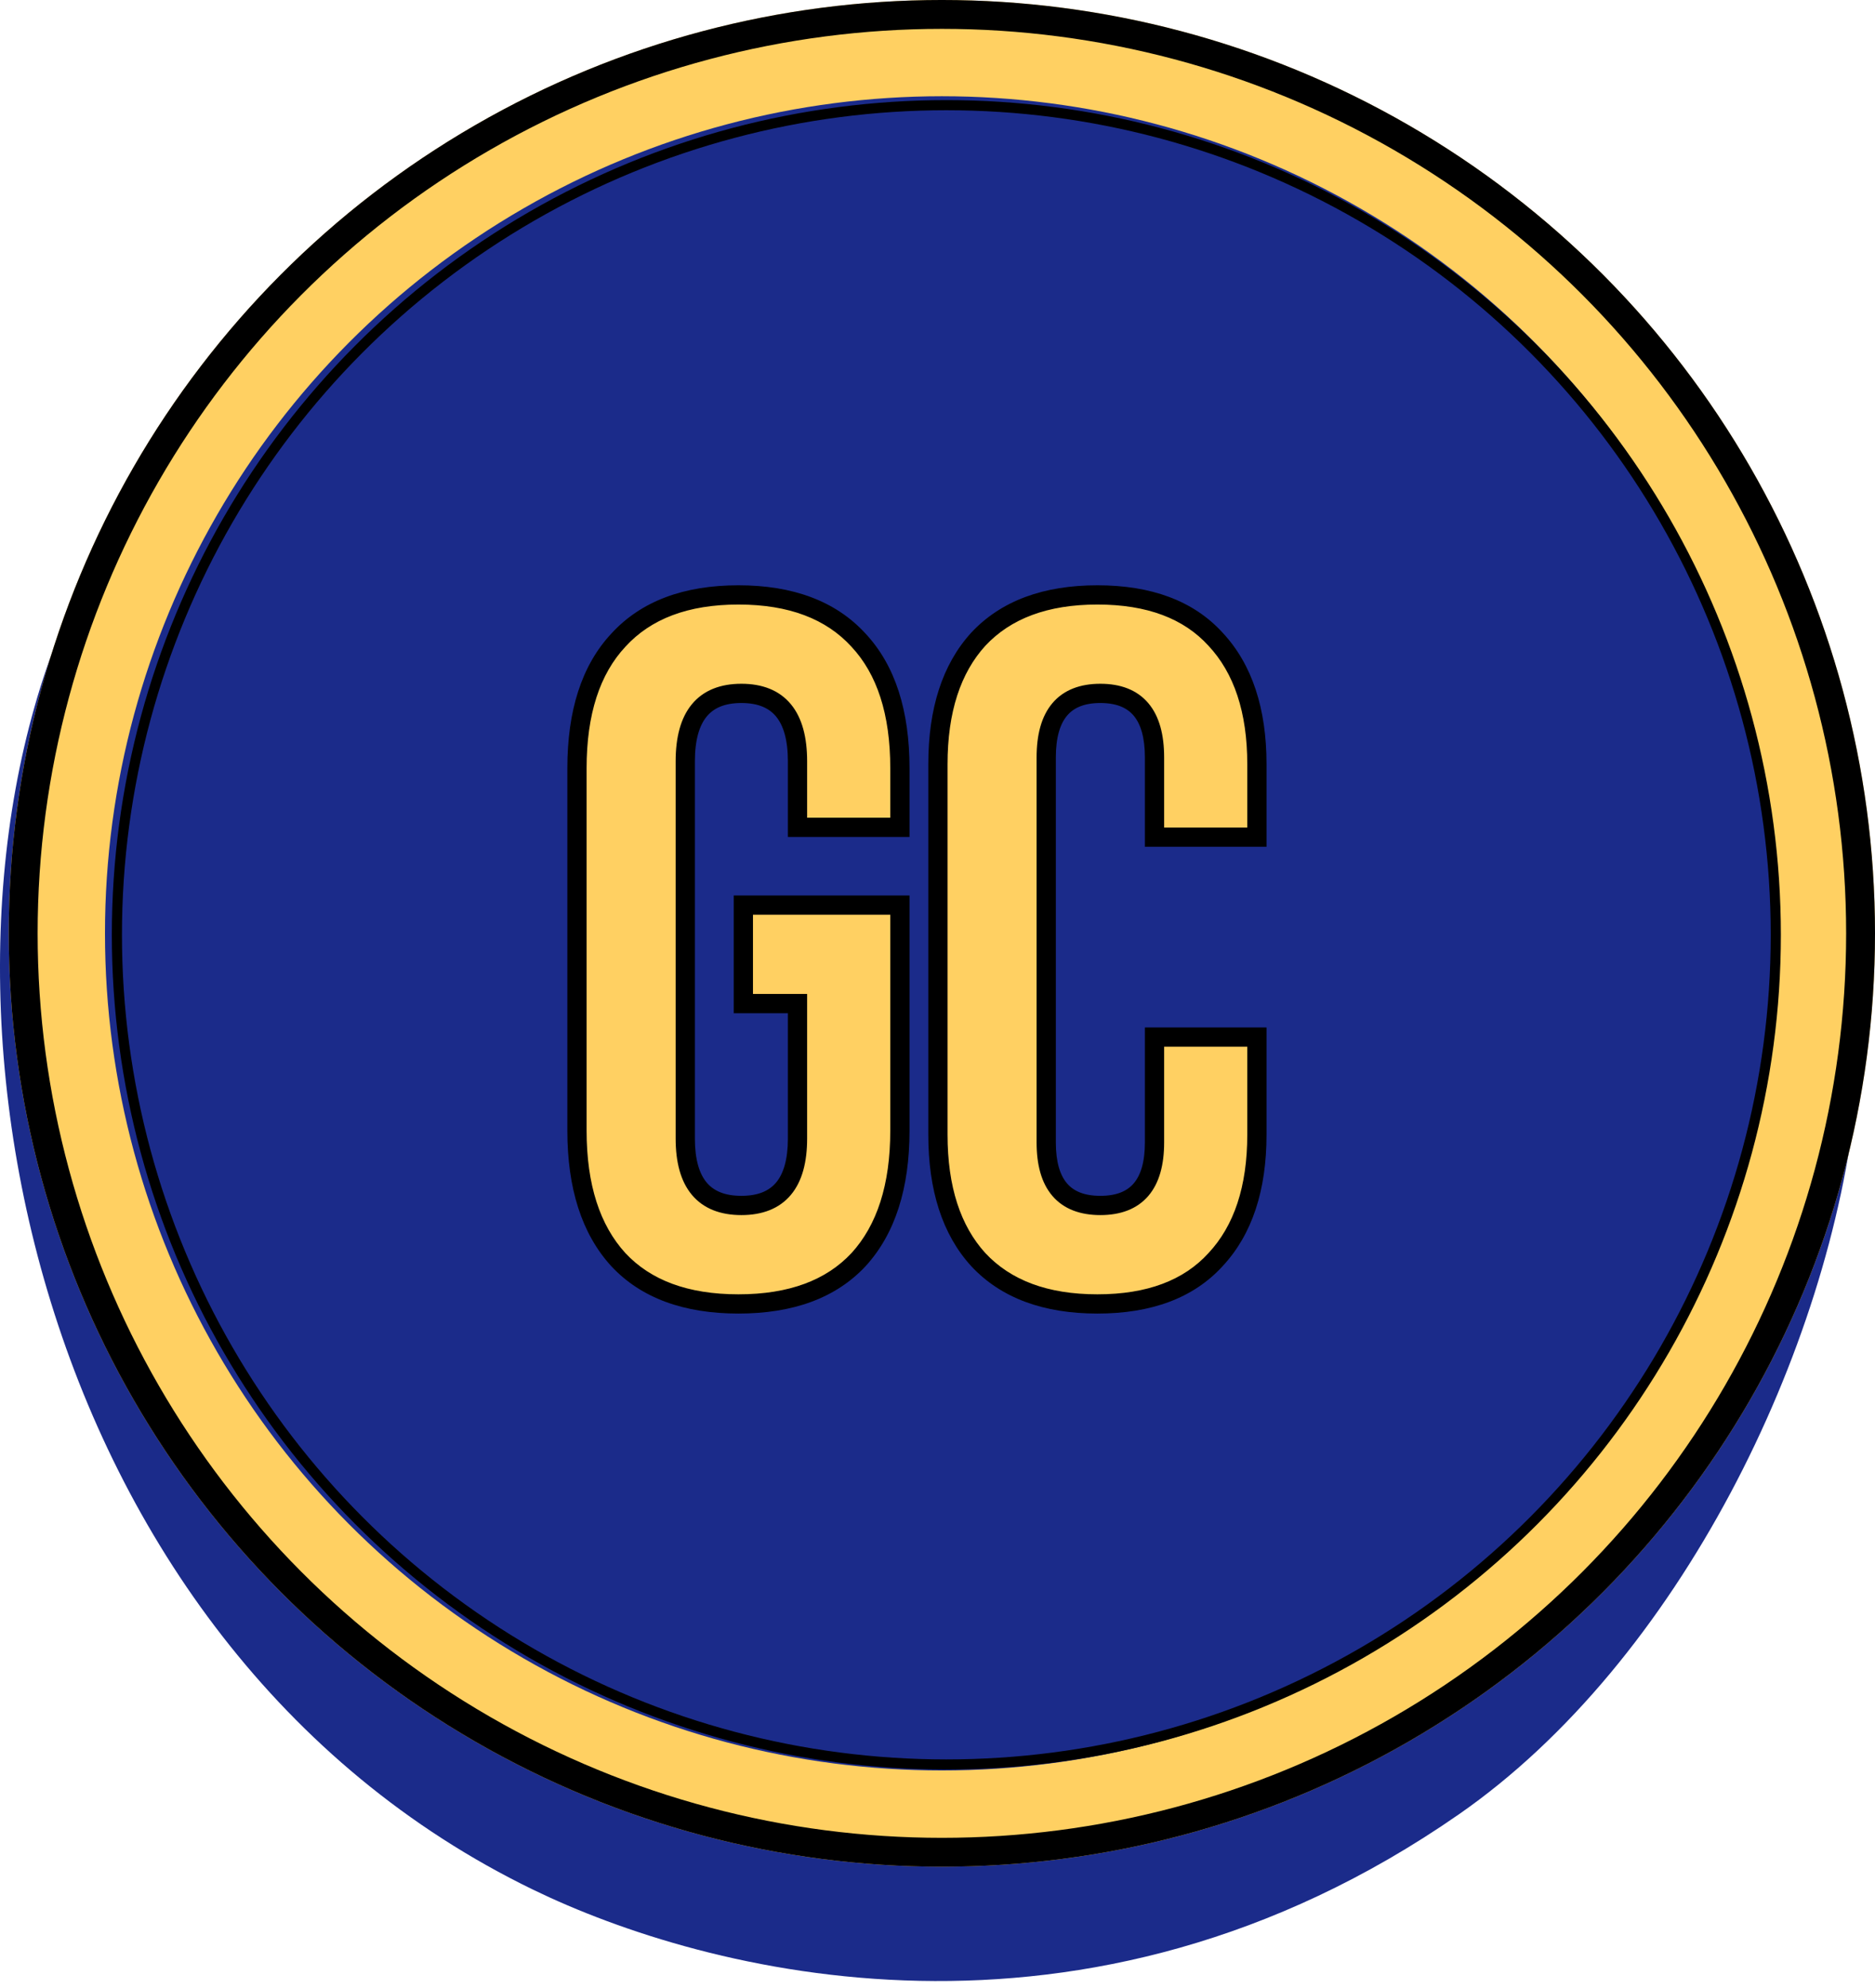 <svg width="233" height="247" viewBox="0 0 233 247" fill="none" xmlns="http://www.w3.org/2000/svg">
    <path
        d="M66.252 234.768C3.23 204.212 -12.813 120.581 9.589 73.658L230.702 136.146C227.449 167.747 208.651 206.407 181.275 225.414C134.659 257.781 87.498 245.069 66.252 234.768Z"
        fill="#1B2B8A" />
    <circle cx="117.045" cy="115.955" r="109.977" fill="#1B2B8A" stroke="#FFD062"
        stroke-width="11.957" />
    <circle cx="117.045" cy="115.955" r="114.162" stroke="black" stroke-width="3.587" />
    <circle cx="117.599" cy="116.139" r="103.073" stroke="black" stroke-width="1.259" />
    <g filter="url(#filter0_d_4_16)">
        <path
            d="M91.763 158.408C85.238 158.408 80.263 156.573 76.837 152.903C73.412 149.151 71.699 143.809 71.699 136.876V91.855C71.699 84.922 73.412 79.62 76.837 75.95C80.263 72.198 85.238 70.322 91.763 70.322C98.288 70.322 103.263 72.198 106.689 75.95C110.114 79.62 111.827 84.922 111.827 91.855V99.195H99.103V90.998C99.103 85.37 96.779 82.557 92.13 82.557C87.481 82.557 85.156 85.37 85.156 90.998V137.855C85.156 143.401 87.481 146.174 92.13 146.174C96.779 146.174 99.103 143.401 99.103 137.855V121.094H92.375V108.86H111.827V136.876C111.827 143.809 110.114 149.151 106.689 152.903C103.263 156.573 98.288 158.408 91.763 158.408ZM136.372 158.408C129.928 158.408 124.994 156.573 121.568 152.903C118.224 149.233 116.552 144.054 116.552 137.366V91.365C116.552 84.677 118.224 79.498 121.568 75.828C124.994 72.158 129.928 70.322 136.372 70.322C142.815 70.322 147.709 72.158 151.053 75.828C154.478 79.498 156.191 84.677 156.191 91.365V100.418H143.467V90.509C143.467 85.207 141.225 82.557 136.739 82.557C132.253 82.557 130.01 85.207 130.01 90.509V138.344C130.01 143.564 132.253 146.174 136.739 146.174C141.225 146.174 143.467 143.564 143.467 138.344V125.254H156.191V137.366C156.191 144.054 154.478 149.233 151.053 152.903C147.709 156.573 142.815 158.408 136.372 158.408Z"
            fill="#FFD062" />
        <path
            d="M76.837 152.903L75.954 153.709L75.963 153.719L76.837 152.903ZM76.837 75.95L77.712 76.766L77.72 76.756L76.837 75.95ZM106.689 75.95L105.806 76.756L105.814 76.766L106.689 75.95ZM111.827 99.195V100.391H113.023V99.195H111.827ZM99.103 99.195H97.908V100.391H99.103V99.195ZM99.103 121.094H100.299V119.898H99.103V121.094ZM92.375 121.094H91.179V122.29H92.375V121.094ZM92.375 108.86V107.664H91.179V108.86H92.375ZM111.827 108.86H113.023V107.664H111.827V108.86ZM106.689 152.903L107.563 153.719L107.572 153.709L106.689 152.903ZM91.763 157.213C85.465 157.213 80.848 155.448 77.711 152.087L75.963 153.719C79.677 157.698 85.011 159.604 91.763 159.604V157.213ZM77.72 152.097C74.559 148.635 72.895 143.62 72.895 136.876H70.503C70.503 143.997 72.264 149.667 75.954 153.709L77.72 152.097ZM72.895 136.876V91.855H70.503V136.876H72.895ZM72.895 91.855C72.895 85.108 74.56 80.142 77.711 76.766L75.963 75.134C72.263 79.099 70.503 84.735 70.503 91.855H72.895ZM77.72 76.756C80.859 73.319 85.473 71.518 91.763 71.518V69.127C85.004 69.127 79.667 71.078 75.954 75.144L77.72 76.756ZM91.763 71.518C98.053 71.518 102.667 73.319 105.806 76.756L107.572 75.144C103.859 71.078 98.522 69.127 91.763 69.127V71.518ZM105.814 76.766C108.966 80.142 110.631 85.108 110.631 91.855H113.023C113.023 84.735 111.263 79.099 107.563 75.134L105.814 76.766ZM110.631 91.855V99.195H113.023V91.855H110.631ZM111.827 97.999H99.103V100.391H111.827V97.999ZM100.299 99.195V90.998H97.908V99.195H100.299ZM100.299 90.998C100.299 88.05 99.695 85.616 98.282 83.905C96.833 82.151 94.705 81.361 92.13 81.361V83.752C94.204 83.752 95.563 84.369 96.438 85.428C97.35 86.532 97.908 88.319 97.908 90.998H100.299ZM92.13 81.361C89.555 81.361 87.427 82.151 85.978 83.905C84.565 85.616 83.961 88.05 83.961 90.998H86.352C86.352 88.319 86.91 86.532 87.822 85.428C88.697 84.369 90.056 83.752 92.13 83.752V81.361ZM83.961 90.998V137.855H86.352V90.998H83.961ZM83.961 137.855C83.961 140.766 84.566 143.172 85.984 144.862C87.434 146.593 89.56 147.37 92.13 147.37V144.978C90.051 144.978 88.69 144.368 87.816 143.326C86.909 142.244 86.352 140.49 86.352 137.855H83.961ZM92.13 147.37C94.7 147.37 96.825 146.593 98.276 144.862C99.694 143.172 100.299 140.766 100.299 137.855H97.908C97.908 140.49 97.351 142.244 96.444 143.326C95.57 144.368 94.209 144.978 92.13 144.978V147.37ZM100.299 137.855V121.094H97.908V137.855H100.299ZM99.103 119.898H92.375V122.29H99.103V119.898ZM93.57 121.094V108.86H91.179V121.094H93.57ZM92.375 110.056H111.827V107.664H92.375V110.056ZM110.631 108.86V136.876H113.023V108.86H110.631ZM110.631 136.876C110.631 143.62 108.966 148.635 105.806 152.097L107.572 153.709C111.262 149.667 113.023 143.997 113.023 136.876H110.631ZM105.814 152.087C102.678 155.448 98.061 157.213 91.763 157.213V159.604C98.515 159.604 103.848 157.698 107.563 153.719L105.814 152.087ZM121.568 152.903L120.685 153.708L120.689 153.714L120.694 153.719L121.568 152.903ZM121.568 75.828L120.694 75.012L120.689 75.017L120.685 75.022L121.568 75.828ZM151.053 75.828L150.169 76.633L150.174 76.638L150.179 76.644L151.053 75.828ZM156.191 100.418V101.614H157.387V100.418H156.191ZM143.467 100.418H142.272V101.614H143.467V100.418ZM143.467 125.254V124.058H142.272V125.254H143.467ZM156.191 125.254H157.387V124.058H156.191V125.254ZM151.053 152.903L150.179 152.087L150.174 152.092L150.169 152.098L151.053 152.903ZM136.372 157.213C130.16 157.213 125.582 155.451 122.443 152.087L120.694 153.719C124.406 157.696 129.696 159.604 136.372 159.604V157.213ZM122.452 152.098C119.37 148.714 117.748 143.861 117.748 137.366H115.357C115.357 144.247 117.079 149.751 120.685 153.708L122.452 152.098ZM117.748 137.366V91.365H115.357V137.366H117.748ZM117.748 91.365C117.748 84.87 119.37 80.016 122.452 76.633L120.685 75.022C117.079 78.98 115.357 84.484 115.357 91.365H117.748ZM122.443 76.644C125.582 73.28 130.16 71.518 136.372 71.518V69.127C129.696 69.127 124.406 71.035 120.694 75.012L122.443 76.644ZM136.372 71.518C142.585 71.518 147.114 73.28 150.169 76.633L151.937 75.022C148.303 71.035 143.045 69.127 136.372 69.127V71.518ZM150.179 76.644C153.337 80.027 154.995 84.877 154.995 91.365H157.387C157.387 84.477 155.62 78.969 151.927 75.012L150.179 76.644ZM154.995 91.365V100.418H157.387V91.365H154.995ZM156.191 99.223H143.467V101.614H156.191V99.223ZM144.663 100.418V90.509H142.272V100.418H144.663ZM144.663 90.509C144.663 87.718 144.077 85.402 142.698 83.772C141.287 82.104 139.223 81.361 136.739 81.361V83.752C138.74 83.752 140.041 84.334 140.873 85.317C141.736 86.338 142.272 87.998 142.272 90.509H144.663ZM136.739 81.361C134.254 81.361 132.191 82.104 130.779 83.772C129.4 85.402 128.814 87.718 128.814 90.509H131.206C131.206 87.998 131.741 86.338 132.605 85.317C133.437 84.334 134.737 83.752 136.739 83.752V81.361ZM128.814 90.509V138.344H131.206V90.509H128.814ZM128.814 138.344C128.814 141.098 129.402 143.386 130.785 144.996C132.198 146.64 134.26 147.37 136.739 147.37V144.978C134.731 144.978 133.429 144.403 132.599 143.437C131.739 142.437 131.206 140.811 131.206 138.344H128.814ZM136.739 147.37C139.217 147.37 141.279 146.64 142.692 144.996C144.075 143.386 144.663 141.098 144.663 138.344H142.272C142.272 140.811 141.738 142.437 140.878 143.437C140.049 144.403 138.746 144.978 136.739 144.978V147.37ZM144.663 138.344V125.254H142.272V138.344H144.663ZM143.467 126.449H156.191V124.058H143.467V126.449ZM154.995 125.254V137.366H157.387V125.254H154.995ZM154.995 137.366C154.995 143.854 153.337 148.703 150.179 152.087L151.927 153.719C155.62 149.762 157.387 144.254 157.387 137.366H154.995ZM150.169 152.098C147.114 155.45 142.585 157.213 136.372 157.213V159.604C143.045 159.604 148.303 157.696 151.937 153.708L150.169 152.098Z"
            fill="black" />
    </g>
    <defs>
        <filter id="filter0_d_4_16" x="71.699" y="70.322" width="84.492" height="91.673"
            filterUnits="userSpaceOnUse" color-interpolation-filters="sRGB">
            <feFlood flood-opacity="0" result="BackgroundImageFix" />
            <feColorMatrix in="SourceAlpha" type="matrix"
                values="0 0 0 0 0 0 0 0 0 0 0 0 0 0 0 0 0 0 127 0" result="hardAlpha" />
            <feOffset dy="3.587" />
            <feComposite in2="hardAlpha" operator="out" />
            <feColorMatrix type="matrix" values="0 0 0 0 0 0 0 0 0 0 0 0 0 0 0 0 0 0 1 0" />
            <feBlend mode="normal" in2="BackgroundImageFix" result="effect1_dropShadow_4_16" />
            <feBlend mode="normal" in="SourceGraphic" in2="effect1_dropShadow_4_16" result="shape" />
        </filter>
    </defs>
</svg>
    